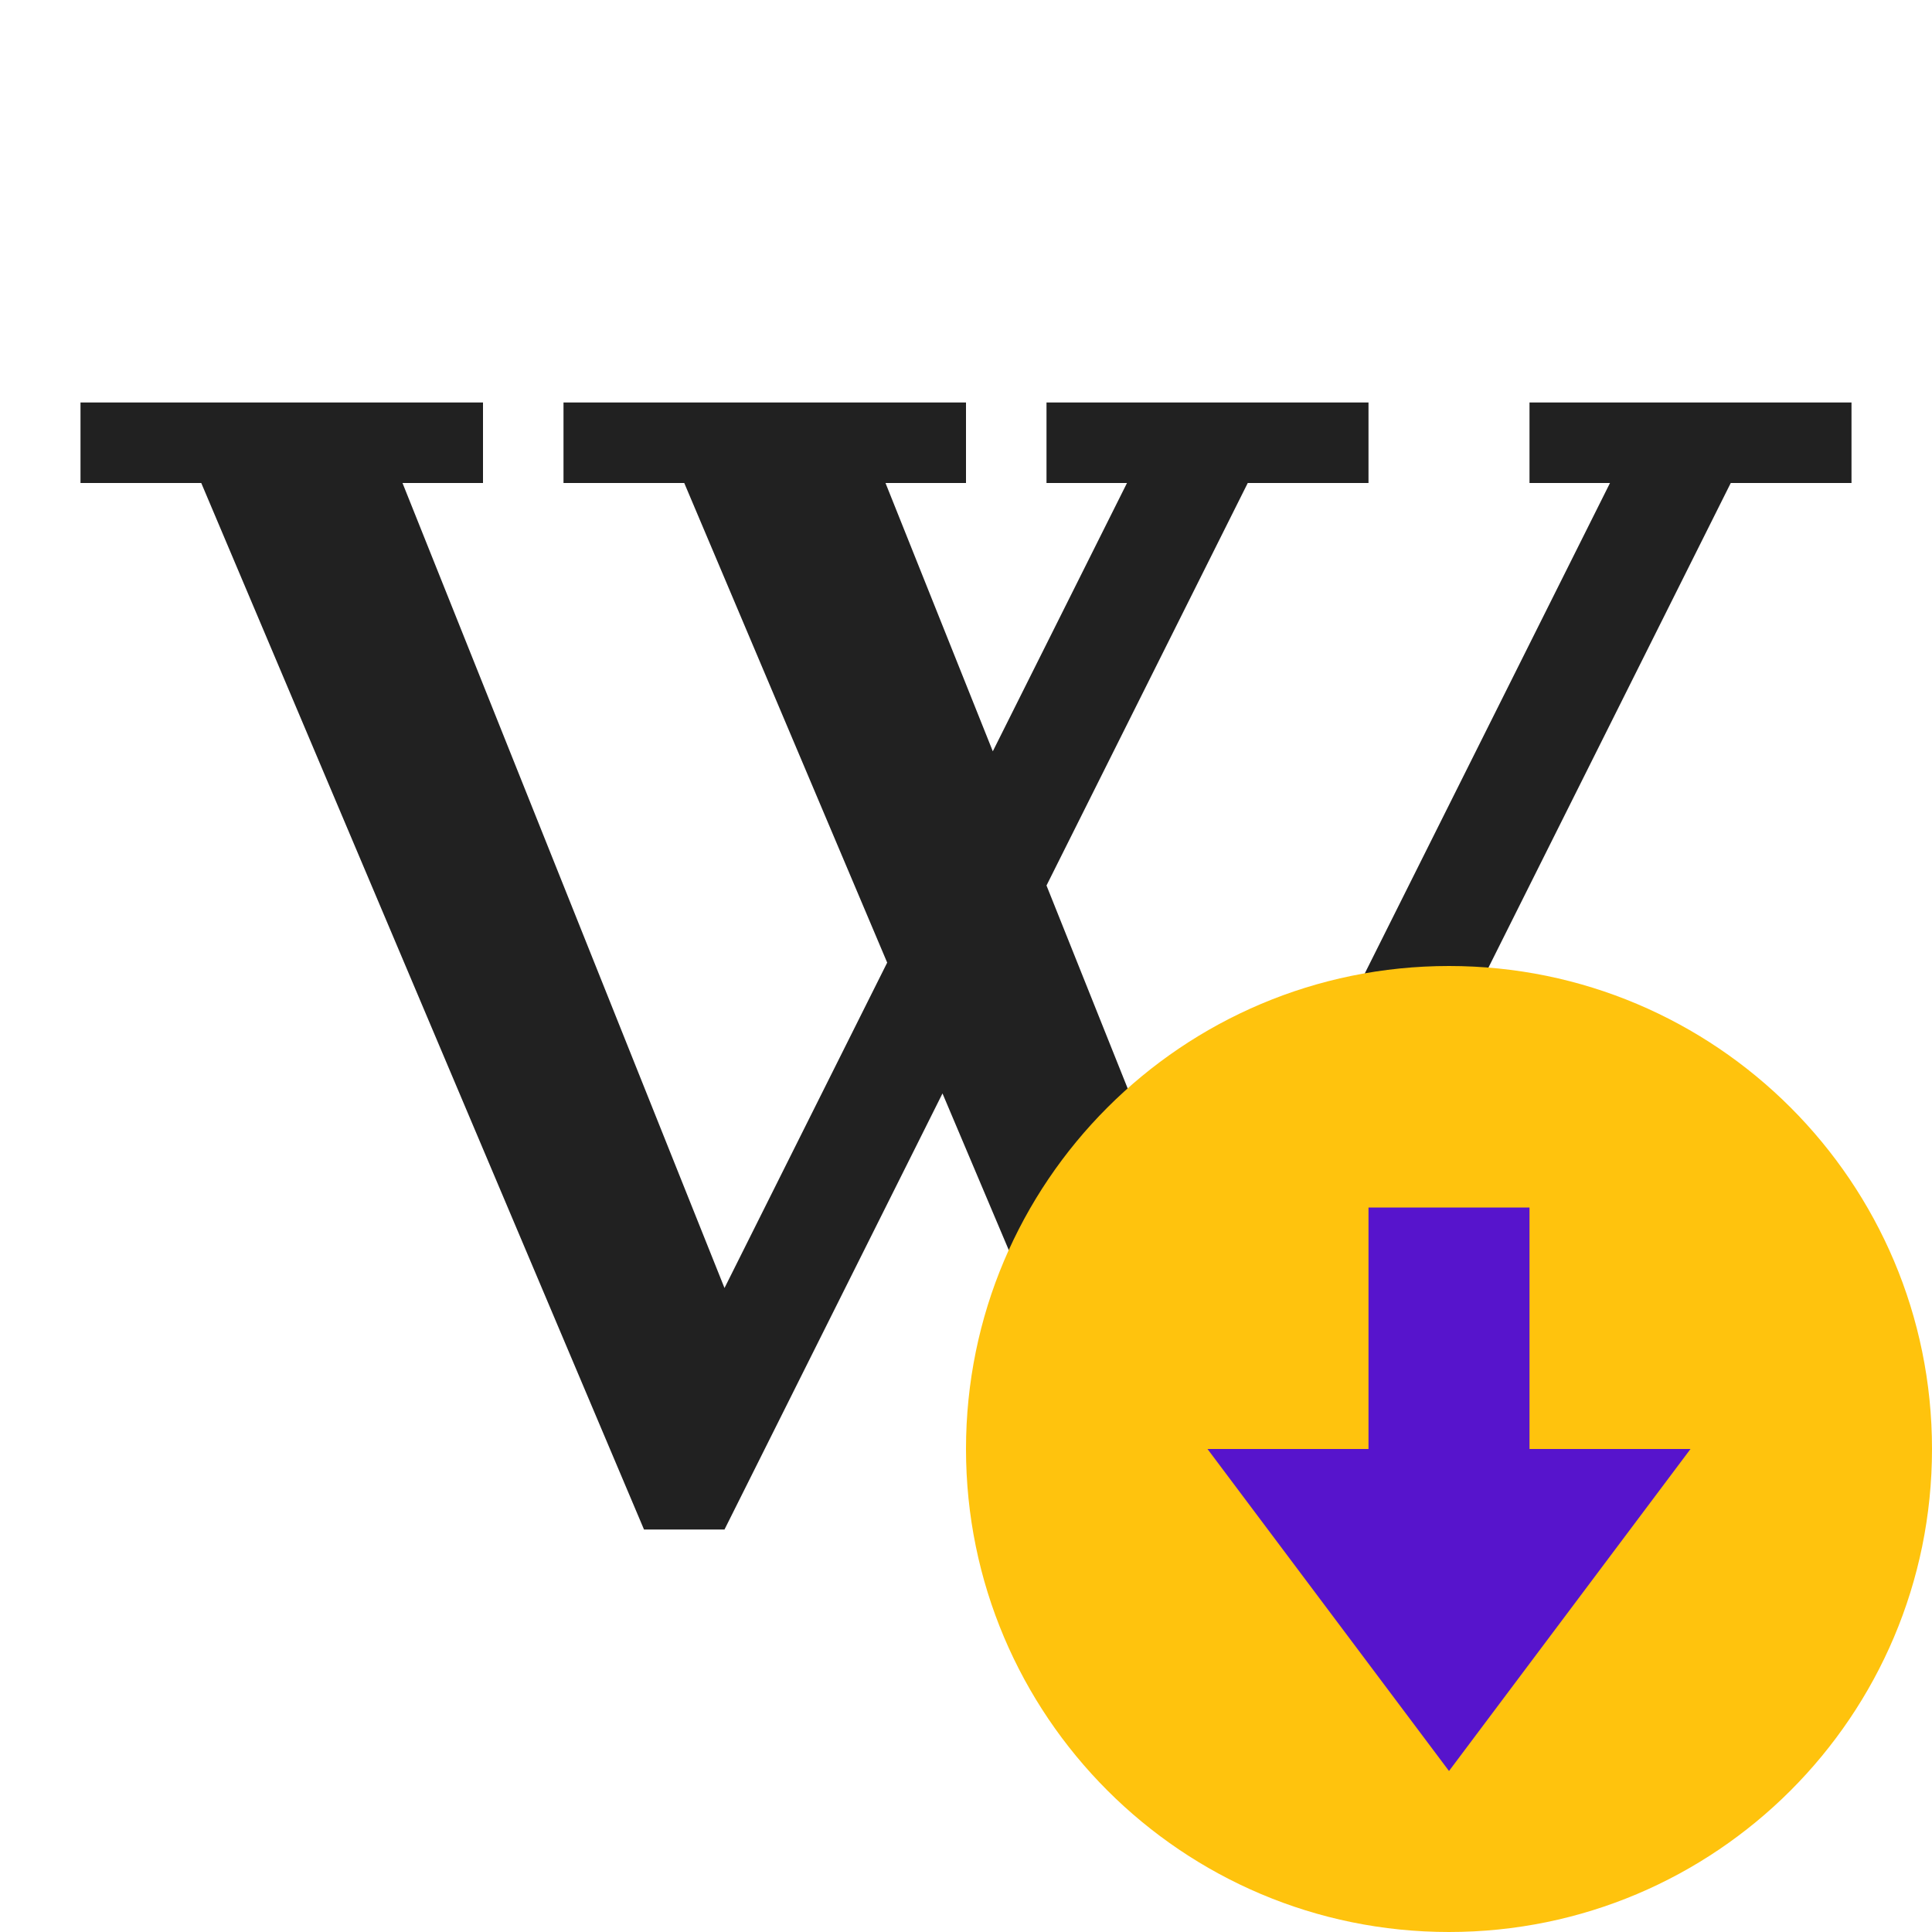 <svg width="24" height="24" viewBox="0 0 24 24" fill="none" xmlns="http://www.w3.org/2000/svg">
<path d="M6 5H1V6H2.5L8 19H9L11.708 13.583L14 19H15L21.5 6H23V5H19V6H20L15 16L13 11L15.5 6H17V5H13V6H14L12.333 9.333L11 6H12V5H7V6H8.5L11.021 11.958L9 16L5 6H6V5Z" fill="#212121"/>
<path d="M24 18C24 21.314 21.314 24 18 24C14.686 24 12 21.314 12 18C12 14.686 14.686 12 18 12C21.314 12 24 14.686 24 18Z" fill="#FFC30D"/>
<path d="M18 22L21 18L19 18V15L17 15L17 18H15L18 22Z" fill="#5714CC"/>
</svg>
